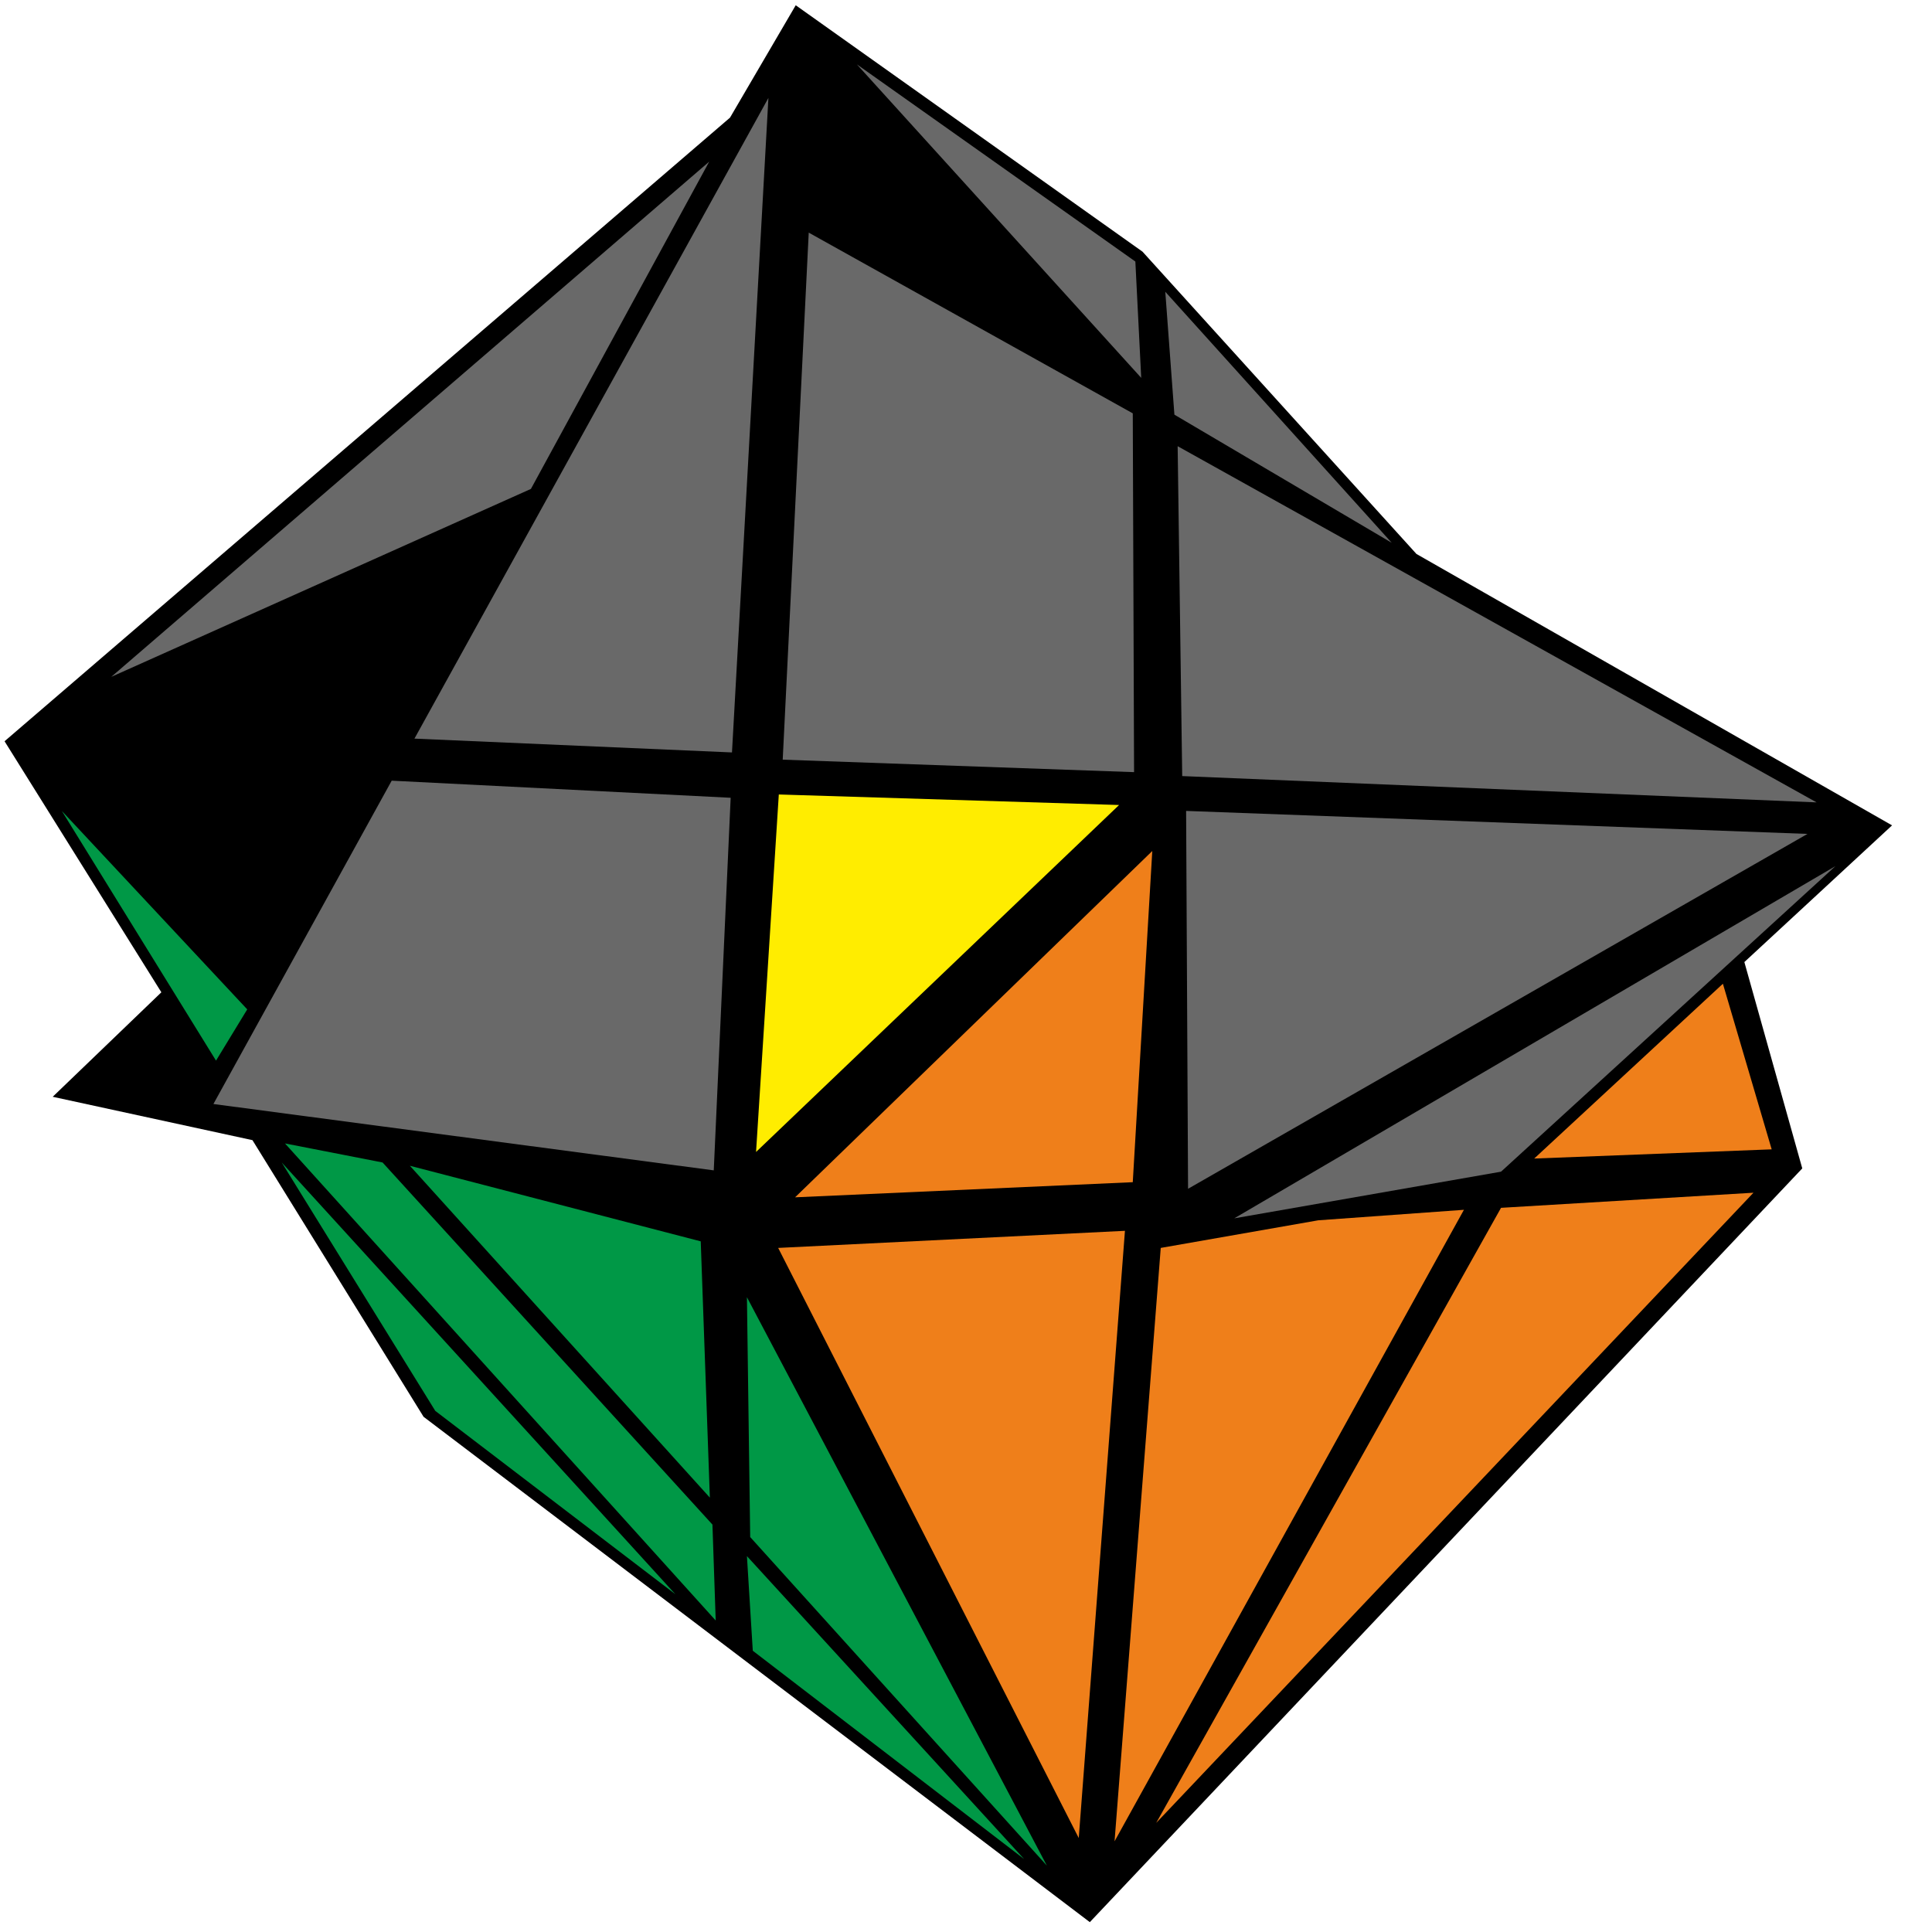 <?xml version="1.0" encoding="UTF-8"?>
<svg width="100px" height="100px" viewBox="0 0 100 100" version="1.1" xmlns="http://www.w3.org/2000/svg" xmlns:xlink="http://www.w3.org/1999/xlink">
    <title>axis_3_2</title>
    <g id="axis_3_2" stroke="none" stroke-width="1" fill="none" fill-rule="evenodd">
        <g fill-rule="nonzero" id="Path">
            <polygon fill="#000000" points="41.187 0.272 59.137 13.027 73.315 28.673 97.933 42.721 90.288 49.796 93.285 60.476 56.409 99.49 21.924 73.333 13.067 59.014 2.728 56.769 8.352 51.361 0.236 38.367 37.786 6.088"></polygon>
            <polygon fill="#696969" points="36.708 8.367 27.48 25.306 5.759 35.034"></polygon>
            <polygon fill="#696969" points="39.773 5.068 37.887 38.946 21.452 38.231"></polygon>
            <polygon fill="#696969" points="41.86 12.041 58.632 21.395 58.699 39.966 40.513 39.32"></polygon>
            <polygon fill="#696969" points="44.353 3.333 58.766 13.537 59.069 19.558"></polygon>
            <polygon fill="#696969" points="60.955 23.095 94.026 41.531 61.191 40.17"></polygon>
            <polygon fill="#696969" points="60.315 15.102 72.035 28.095 60.787 21.463"></polygon>
            <polygon fill="#009846" points="3.199 41.973 12.797 52.245 11.181 54.898"></polygon>
            <polygon fill="#696969" points="20.274 40.408 37.819 41.293 36.944 60.578 11.046 57.143"></polygon>
            <polygon fill="#FFED00" points="40.311 41.122 57.924 41.667 39.133 59.626"></polygon>
            <polygon fill="#EF7F1A" points="59.642 44.048 58.632 61.19 41.153 61.973"></polygon>
            <polygon fill="#696969" points="61.393 41.973 93.555 43.163 61.494 61.531"></polygon>
            <polygon fill="#696969" points="95.003 44.83 77.693 60.646 63.885 63.061"></polygon>
            <polygon fill="#EF7F1A" points="79.41 59.966 89.177 50.918 91.702 59.49"></polygon>
            <polygon fill="#009846" points="14.582 60.17 34.957 82.517 22.53 73.027"></polygon>
            <polygon fill="#009846" points="14.751 59.184 19.802 60.17 36.876 78.912 37.045 83.878"></polygon>
            <polygon fill="#009846" points="21.216 60.34 36.27 64.252 36.742 77.517"></polygon>
            <polygon fill="#009846" points="38.661 80.544 53.008 96.224 38.964 85.442"></polygon>
            <polygon fill="#009846" points="38.661 67.143 54.186 96.565 38.83 79.558"></polygon>
            <polygon fill="#EF7F1A" points="40.278 64.592 58.227 63.707 55.836 95.136"></polygon>
            <polygon fill="#EF7F1A" points="60.08 64.592 68.23 63.163 75.773 62.619 57.689 95.306"></polygon>
            <polygon fill="#EF7F1A" points="77.693 62.517 90.759 61.735 59.844 94.354"></polygon>
        </g>
    </g>
</svg>